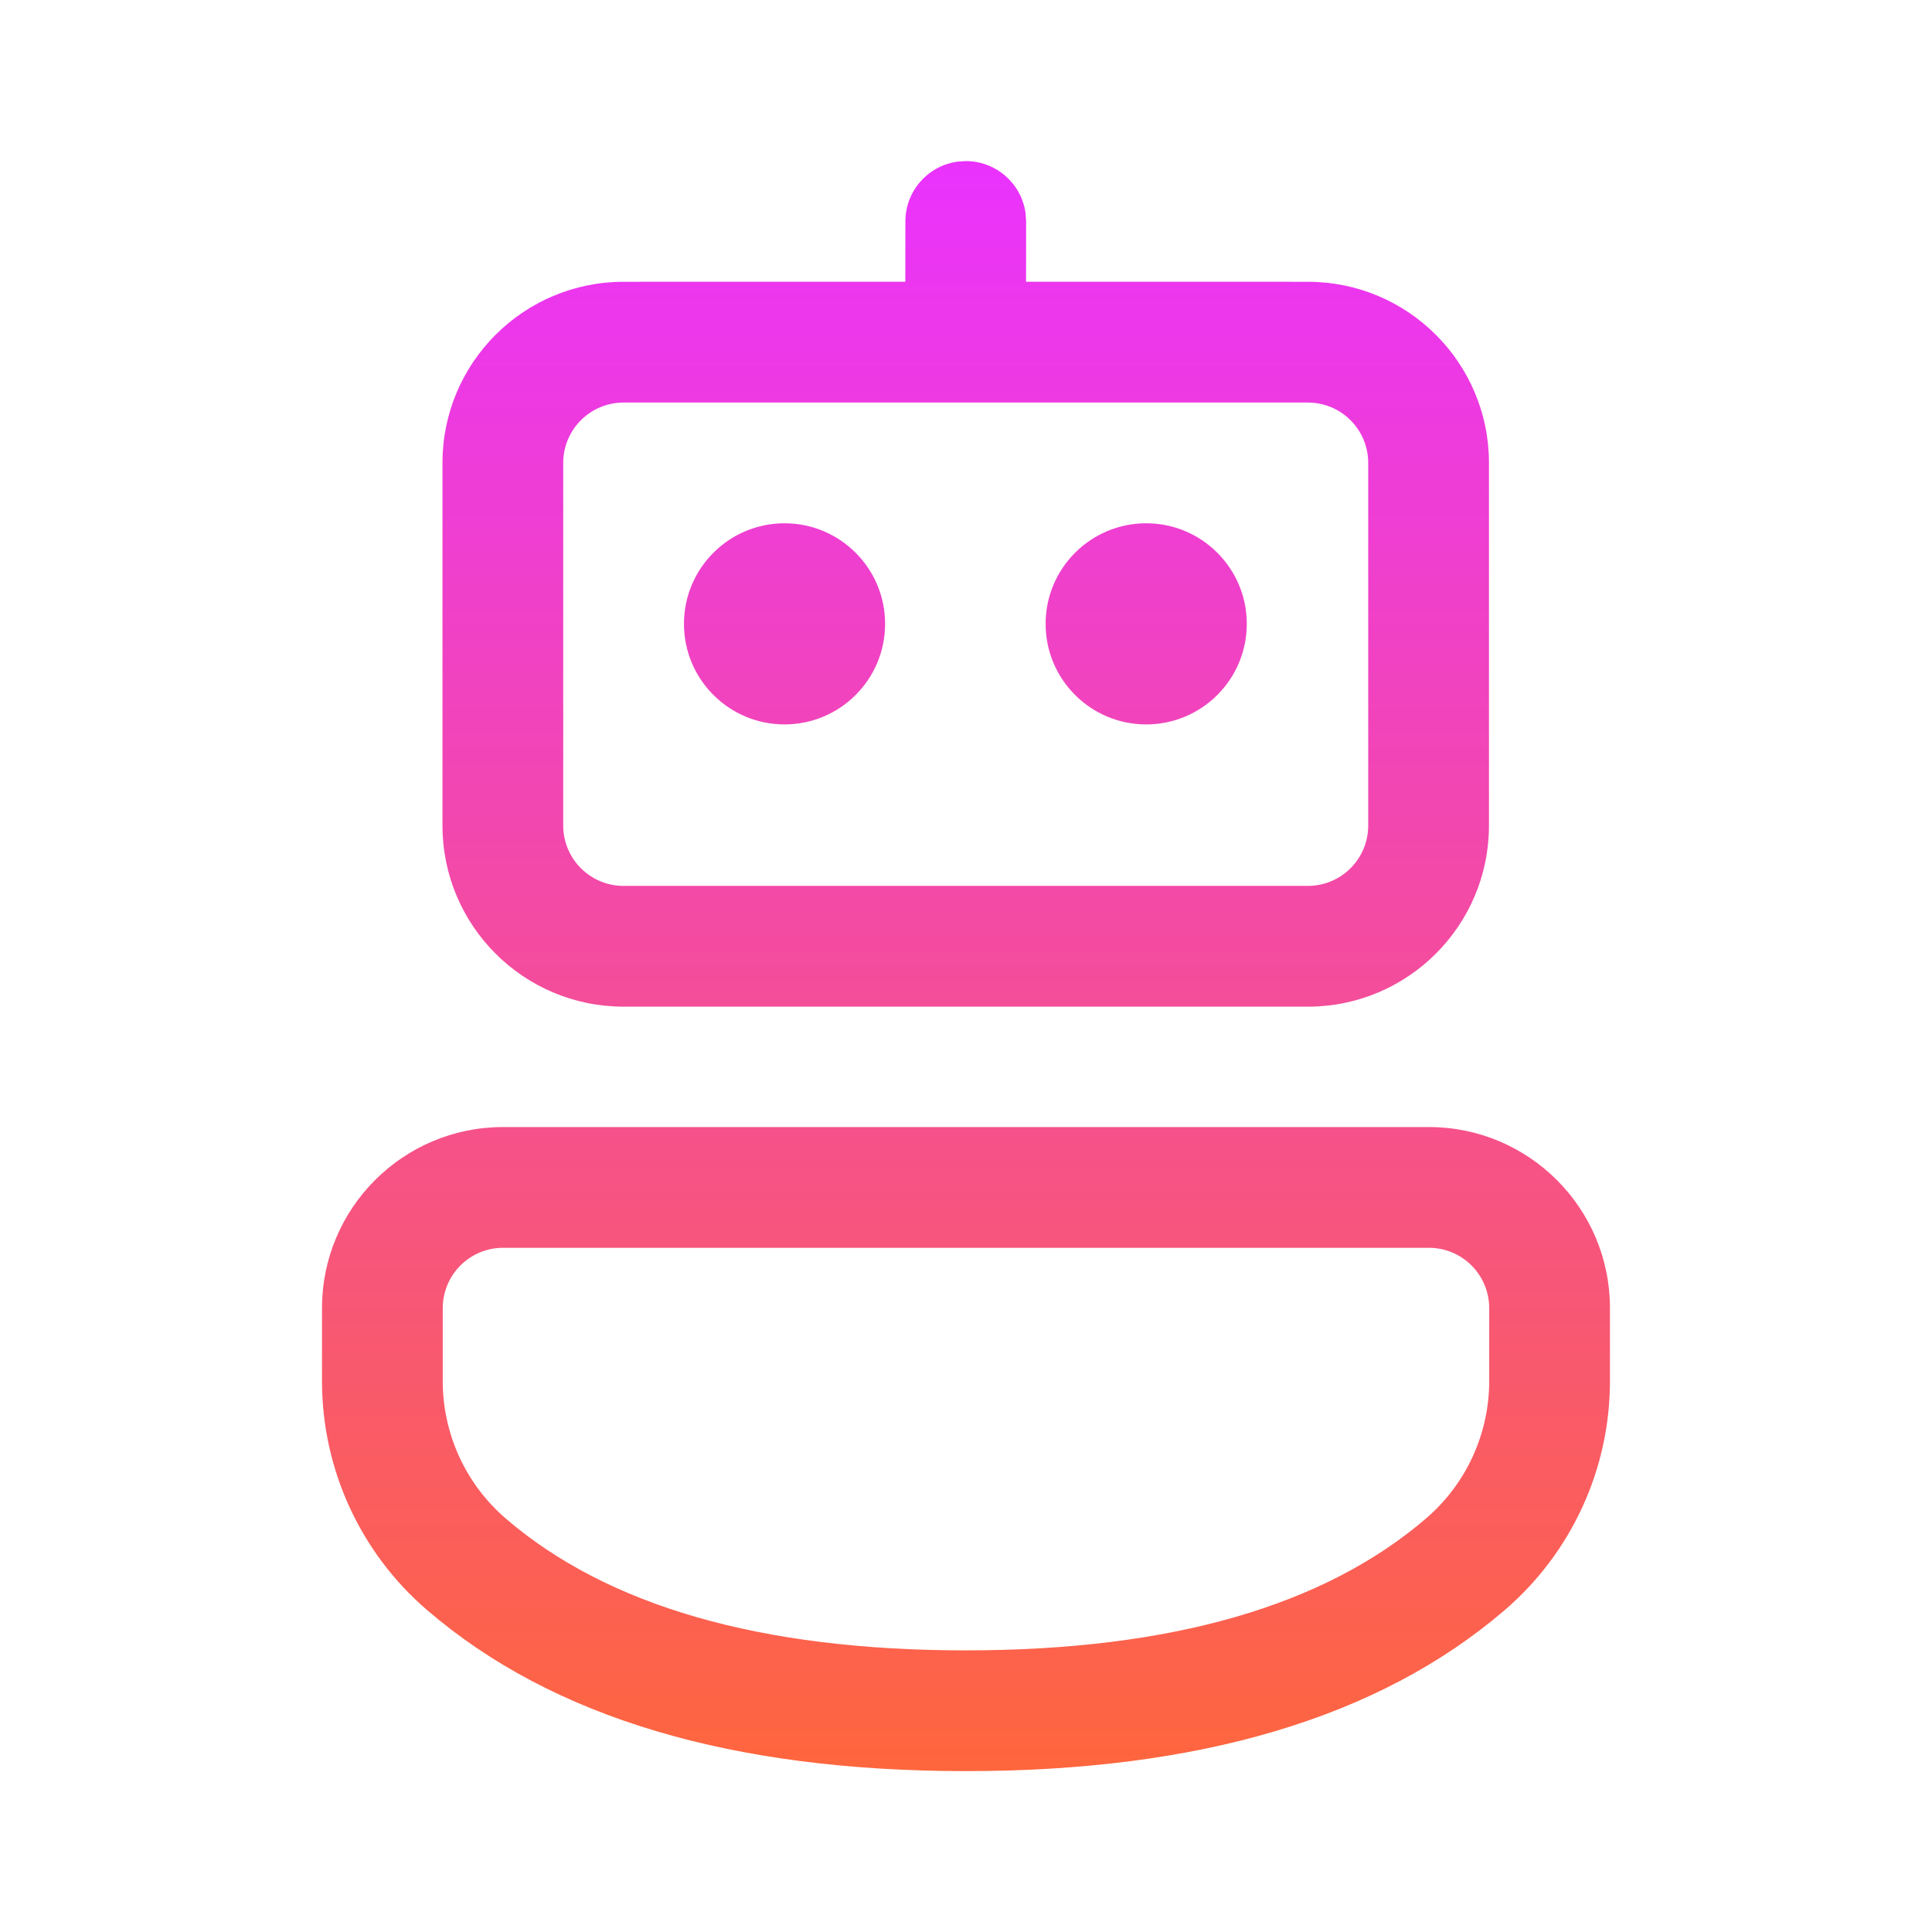 <svg width="48" height="48" viewBox="0 0 48 48" fill="none" xmlns="http://www.w3.org/2000/svg">
<path d="M35.499 28.001C37.984 28.001 39.999 30.015 39.999 32.501V34.311C39.999 36.498 39.044 38.577 37.385 40.002C34.254 42.69 29.773 44.003 23.993 44.003C18.214 44.003 13.736 42.69 10.611 40.002C8.953 38.578 8 36.501 8 34.315V32.501C8 30.015 10.015 28.001 12.5 28.001H35.499ZM35.499 31.001H12.5C11.672 31.001 11 31.672 11 32.501V34.315C11 35.627 11.572 36.873 12.566 37.728C15.082 39.891 18.875 41.003 23.993 41.003C29.113 41.003 32.908 39.89 35.43 37.725C36.426 36.87 36.999 35.623 36.999 34.311V32.501C36.999 31.672 36.327 31.001 35.499 31.001ZM23.79 4.016L23.994 4.002C24.753 4.002 25.381 4.566 25.48 5.298L25.494 5.502L25.492 7L32.493 7.001C34.978 7.001 36.993 9.016 36.993 11.501V20.51C36.993 22.995 34.978 25.01 32.493 25.01H15.493C13.008 25.01 10.993 22.995 10.993 20.51V11.501C10.993 9.016 13.008 7.001 15.493 7.001L22.492 7L22.494 5.502C22.494 4.743 23.058 4.115 23.79 4.016L23.994 4.002L23.79 4.016ZM32.493 10.001H15.493C14.665 10.001 13.993 10.672 13.993 11.501V20.51C13.993 21.339 14.665 22.01 15.493 22.01H32.493C33.321 22.01 33.993 21.339 33.993 20.51V11.501C33.993 10.672 33.321 10.001 32.493 10.001ZM19.491 13.001C20.871 13.001 21.99 14.12 21.99 15.499C21.99 16.88 20.871 17.998 19.491 17.998C18.112 17.998 16.993 16.88 16.993 15.499C16.993 14.12 18.112 13.001 19.491 13.001ZM28.477 13.001C29.857 13.001 30.976 14.12 30.976 15.499C30.976 16.88 29.857 17.998 28.477 17.998C27.097 17.998 25.978 16.88 25.978 15.499C25.978 14.12 27.097 13.001 28.477 13.001Z" fill="url(#paint0_linear_4009_52037)"/>
<defs>
<linearGradient id="paint0_linear_4009_52037" x1="24" y1="4.002" x2="24" y2="44.003" gradientUnits="userSpaceOnUse">
<stop stop-color="#EA32FE"/>
<stop offset="1" stop-color="#FE663D"/>
</linearGradient>
</defs>
</svg>
